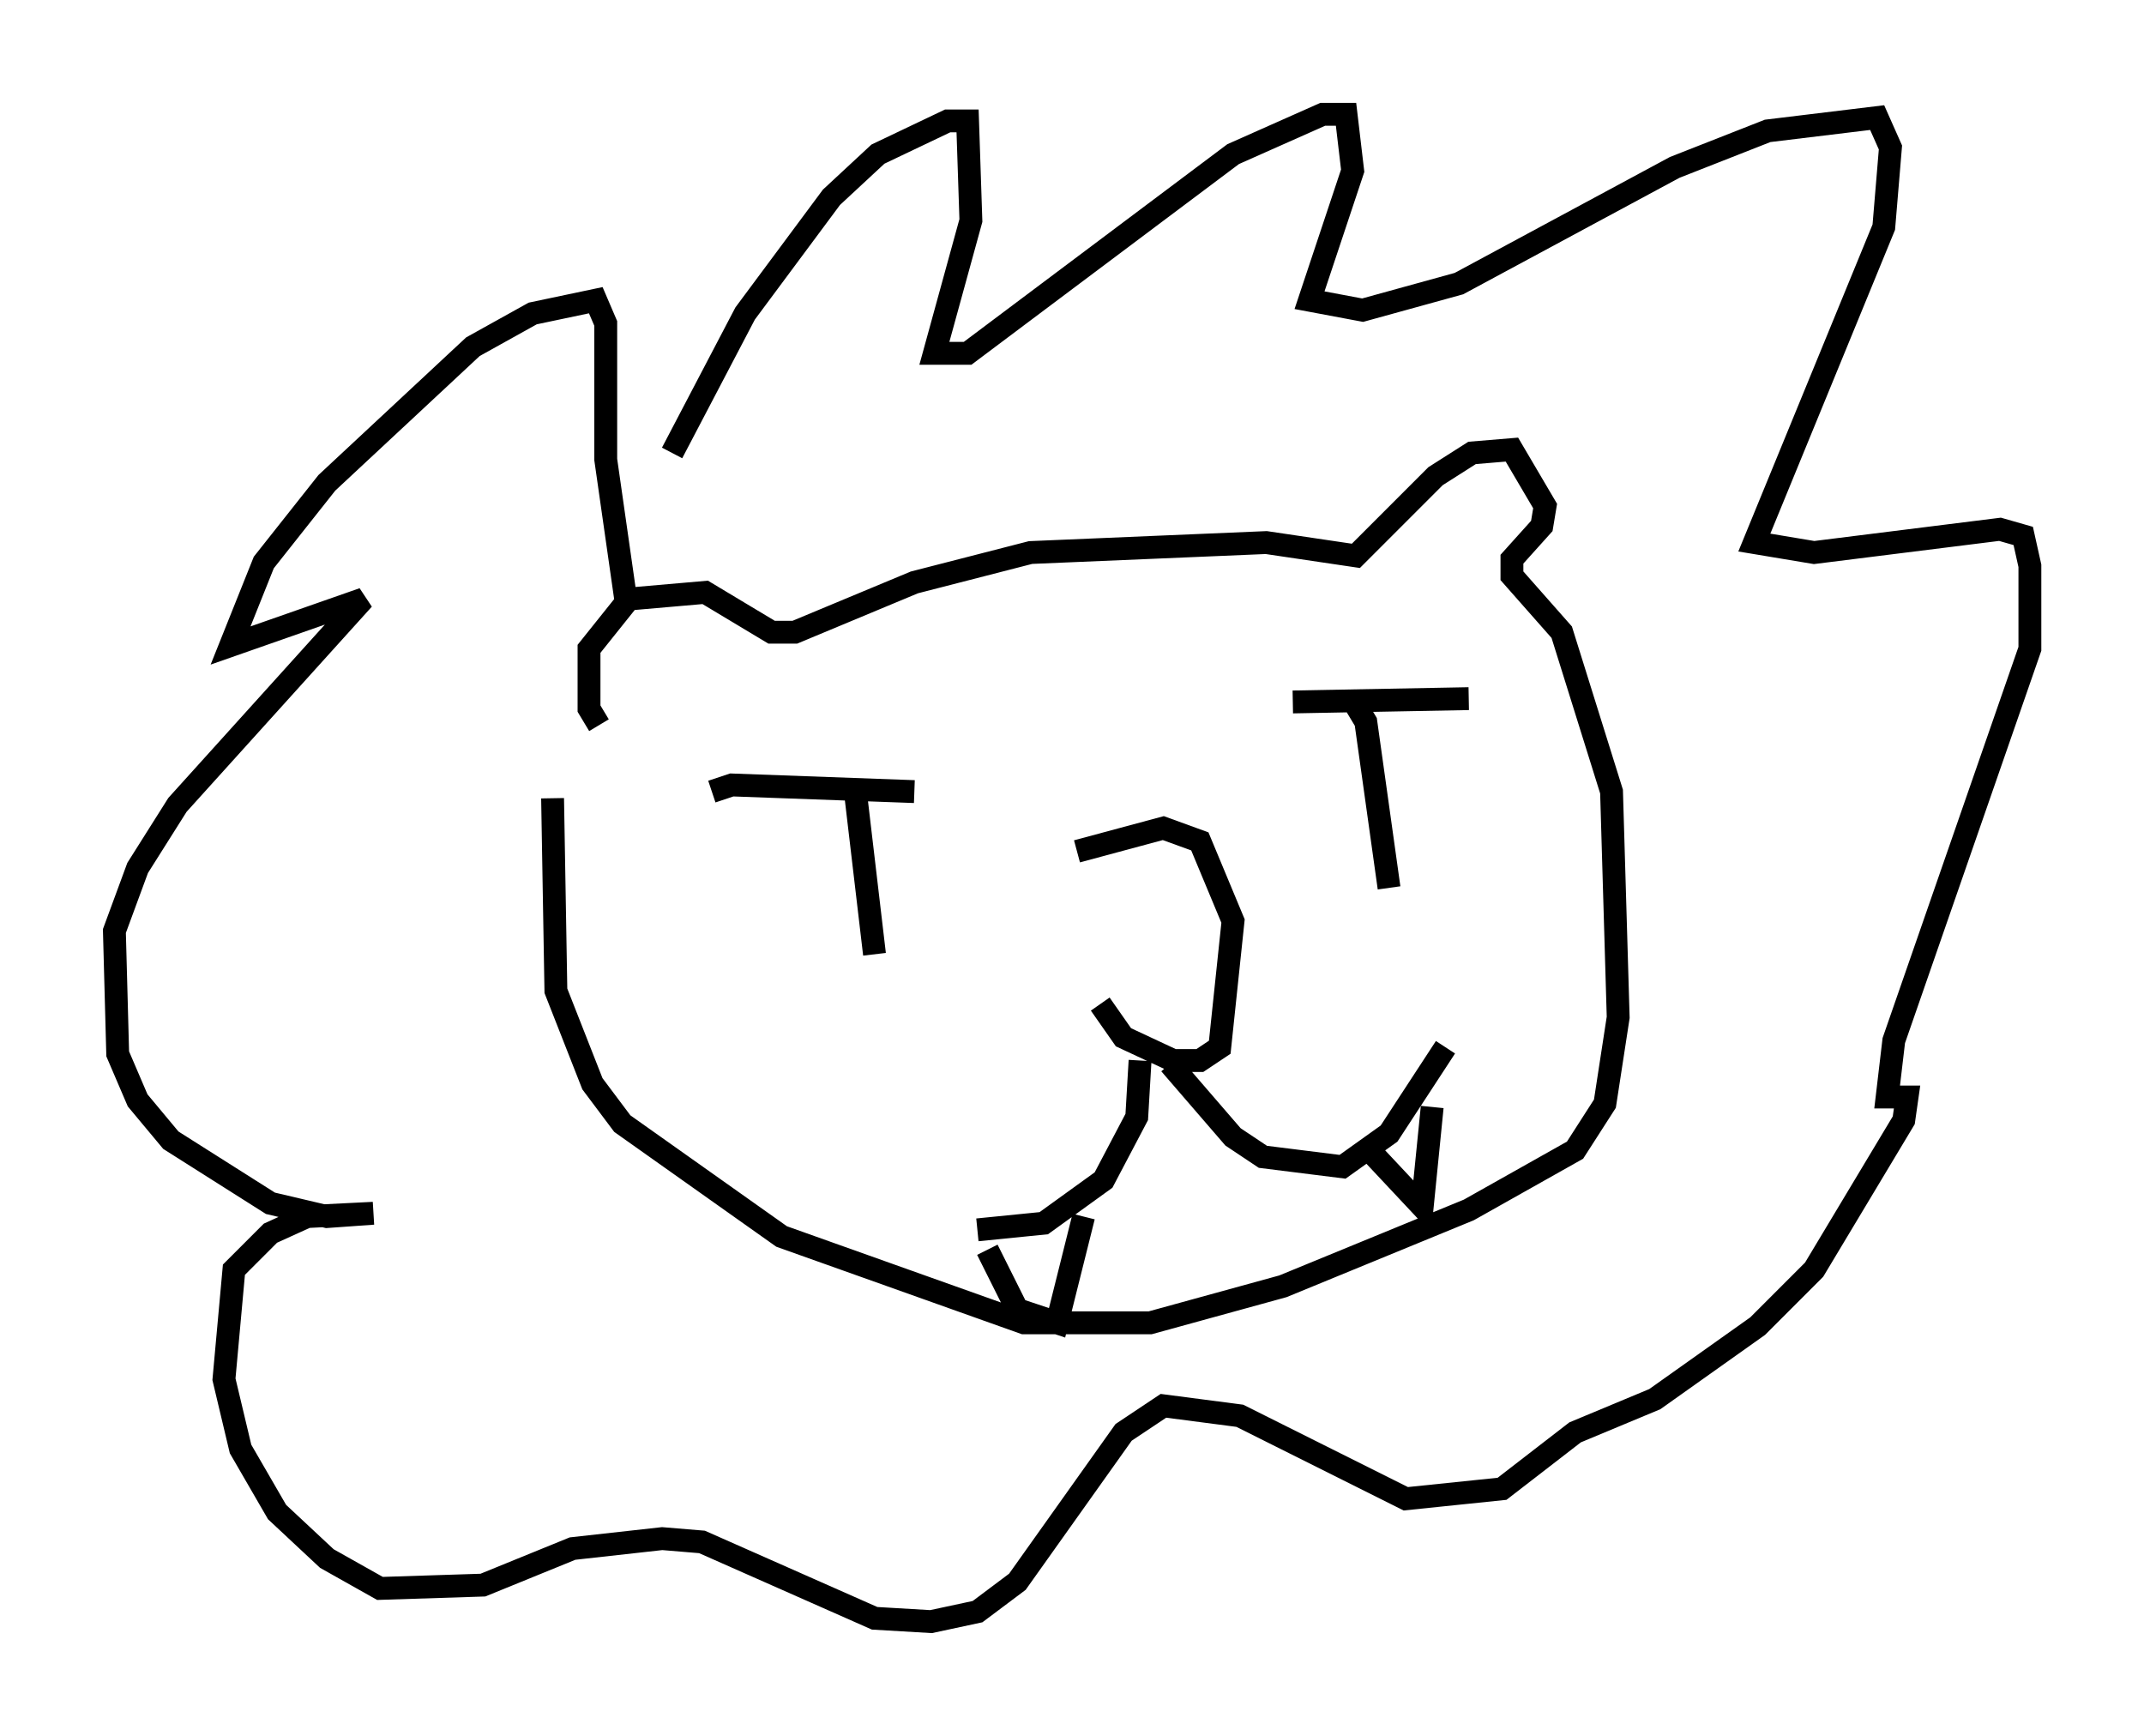 <?xml version="1.0" encoding="utf-8" ?>
<svg baseProfile="full" height="75.944" version="1.1" width="93.81" xmlns="http://www.w3.org/2000/svg" xmlns:ev="http://www.w3.org/2001/xml-events" xmlns:xlink="http://www.w3.org/1999/xlink"><defs /><rect fill="white" height="75.944" width="93.81" x="0" y="0" /><path d="M46.106, 38.698 m2.034, 5.229 l1.017, 1.453 2.179, 1.017 l1.162, 0.0 0.872, -0.581 l0.581, -5.52 -1.453, -3.486 l-1.598, -0.581 -3.777, 1.017 m2.76, 9.151 l-0.145, 2.469 -1.453, 2.76 l-2.615, 1.888 -2.905, 0.291 m8.425, -7.263 l2.76, 3.196 1.307, 0.872 l3.486, 0.436 2.034, -1.453 l2.469, -3.777 m-20.045, 8.86 l1.307, 2.615 1.743, 0.581 l1.162, -4.648 m12.637, -2.76 l2.179, 2.324 0.436, -4.358 m-25.274, -14.089 l0.872, 7.408 m21.061, -10.894 l0.436, 0.726 1.017, 7.263 m-29.631, -4.212 l0.872, -0.291 7.989, 0.291 m16.559, -3.922 l7.698, -0.145 m-38.056, 1.162 l-0.436, -0.726 0.0, -2.615 l1.743, -2.179 3.341, -0.291 l2.905, 1.743 1.017, 0.0 l5.229, -2.179 5.084, -1.307 l10.313, -0.436 3.922, 0.581 l3.486, -3.486 1.598, -1.017 l1.743, -0.145 1.453, 2.469 l-0.145, 0.872 -1.307, 1.453 l0.0, 0.726 2.179, 2.469 l2.179, 6.972 0.291, 9.877 l-0.581, 3.777 -1.307, 2.034 l-4.648, 2.615 -8.134, 3.341 l-5.81, 1.598 -5.52, 0.0 l-10.603, -3.777 -6.972, -4.939 l-1.307, -1.743 -1.598, -4.067 l-0.145, -8.425 m5.229, -15.106 l3.196, -6.101 3.777, -5.084 l2.034, -1.888 3.05, -1.453 l0.872, 0.0 0.145, 4.358 l-1.598, 5.81 1.453, 0.0 l11.62, -8.715 3.922, -1.743 l1.017, 0.0 0.291, 2.469 l-1.888, 5.665 2.324, 0.436 l4.212, -1.162 9.441, -5.084 l4.067, -1.598 4.793, -0.581 l0.581, 1.307 -0.291, 3.486 l-5.665, 13.799 2.615, 0.436 l8.134, -1.017 1.017, 0.291 l0.291, 1.307 0.0, 3.631 l-5.955, 17.14 -0.291, 2.469 l0.872, 0.0 -0.145, 1.017 l-3.922, 6.536 -2.469, 2.469 l-4.503, 3.196 -3.486, 1.453 l-3.196, 2.469 -4.212, 0.436 l-7.263, -3.631 -3.341, -0.436 l-1.743, 1.162 -4.648, 6.536 l-1.743, 1.307 -2.034, 0.436 l-2.469, -0.145 -7.553, -3.341 l-1.743, -0.145 -3.922, 0.436 l-3.922, 1.598 -4.503, 0.145 l-2.324, -1.307 -2.179, -2.034 l-1.598, -2.76 -0.726, -3.05 l0.436, -4.793 1.598, -1.598 l1.598, -0.726 2.905, -0.145 l-2.034, 0.145 -2.469, -0.581 l-4.358, -2.76 -1.453, -1.743 l-0.872, -2.034 -0.145, -5.374 l1.017, -2.76 1.743, -2.76 l8.134, -9.006 -5.81, 2.034 l1.453, -3.631 2.76, -3.486 l6.391, -5.955 2.615, -1.453 l2.76, -0.581 0.436, 1.017 l0.0, 5.955 0.872, 6.101 " fill="none" stroke="black" stroke-width="1" /></svg>